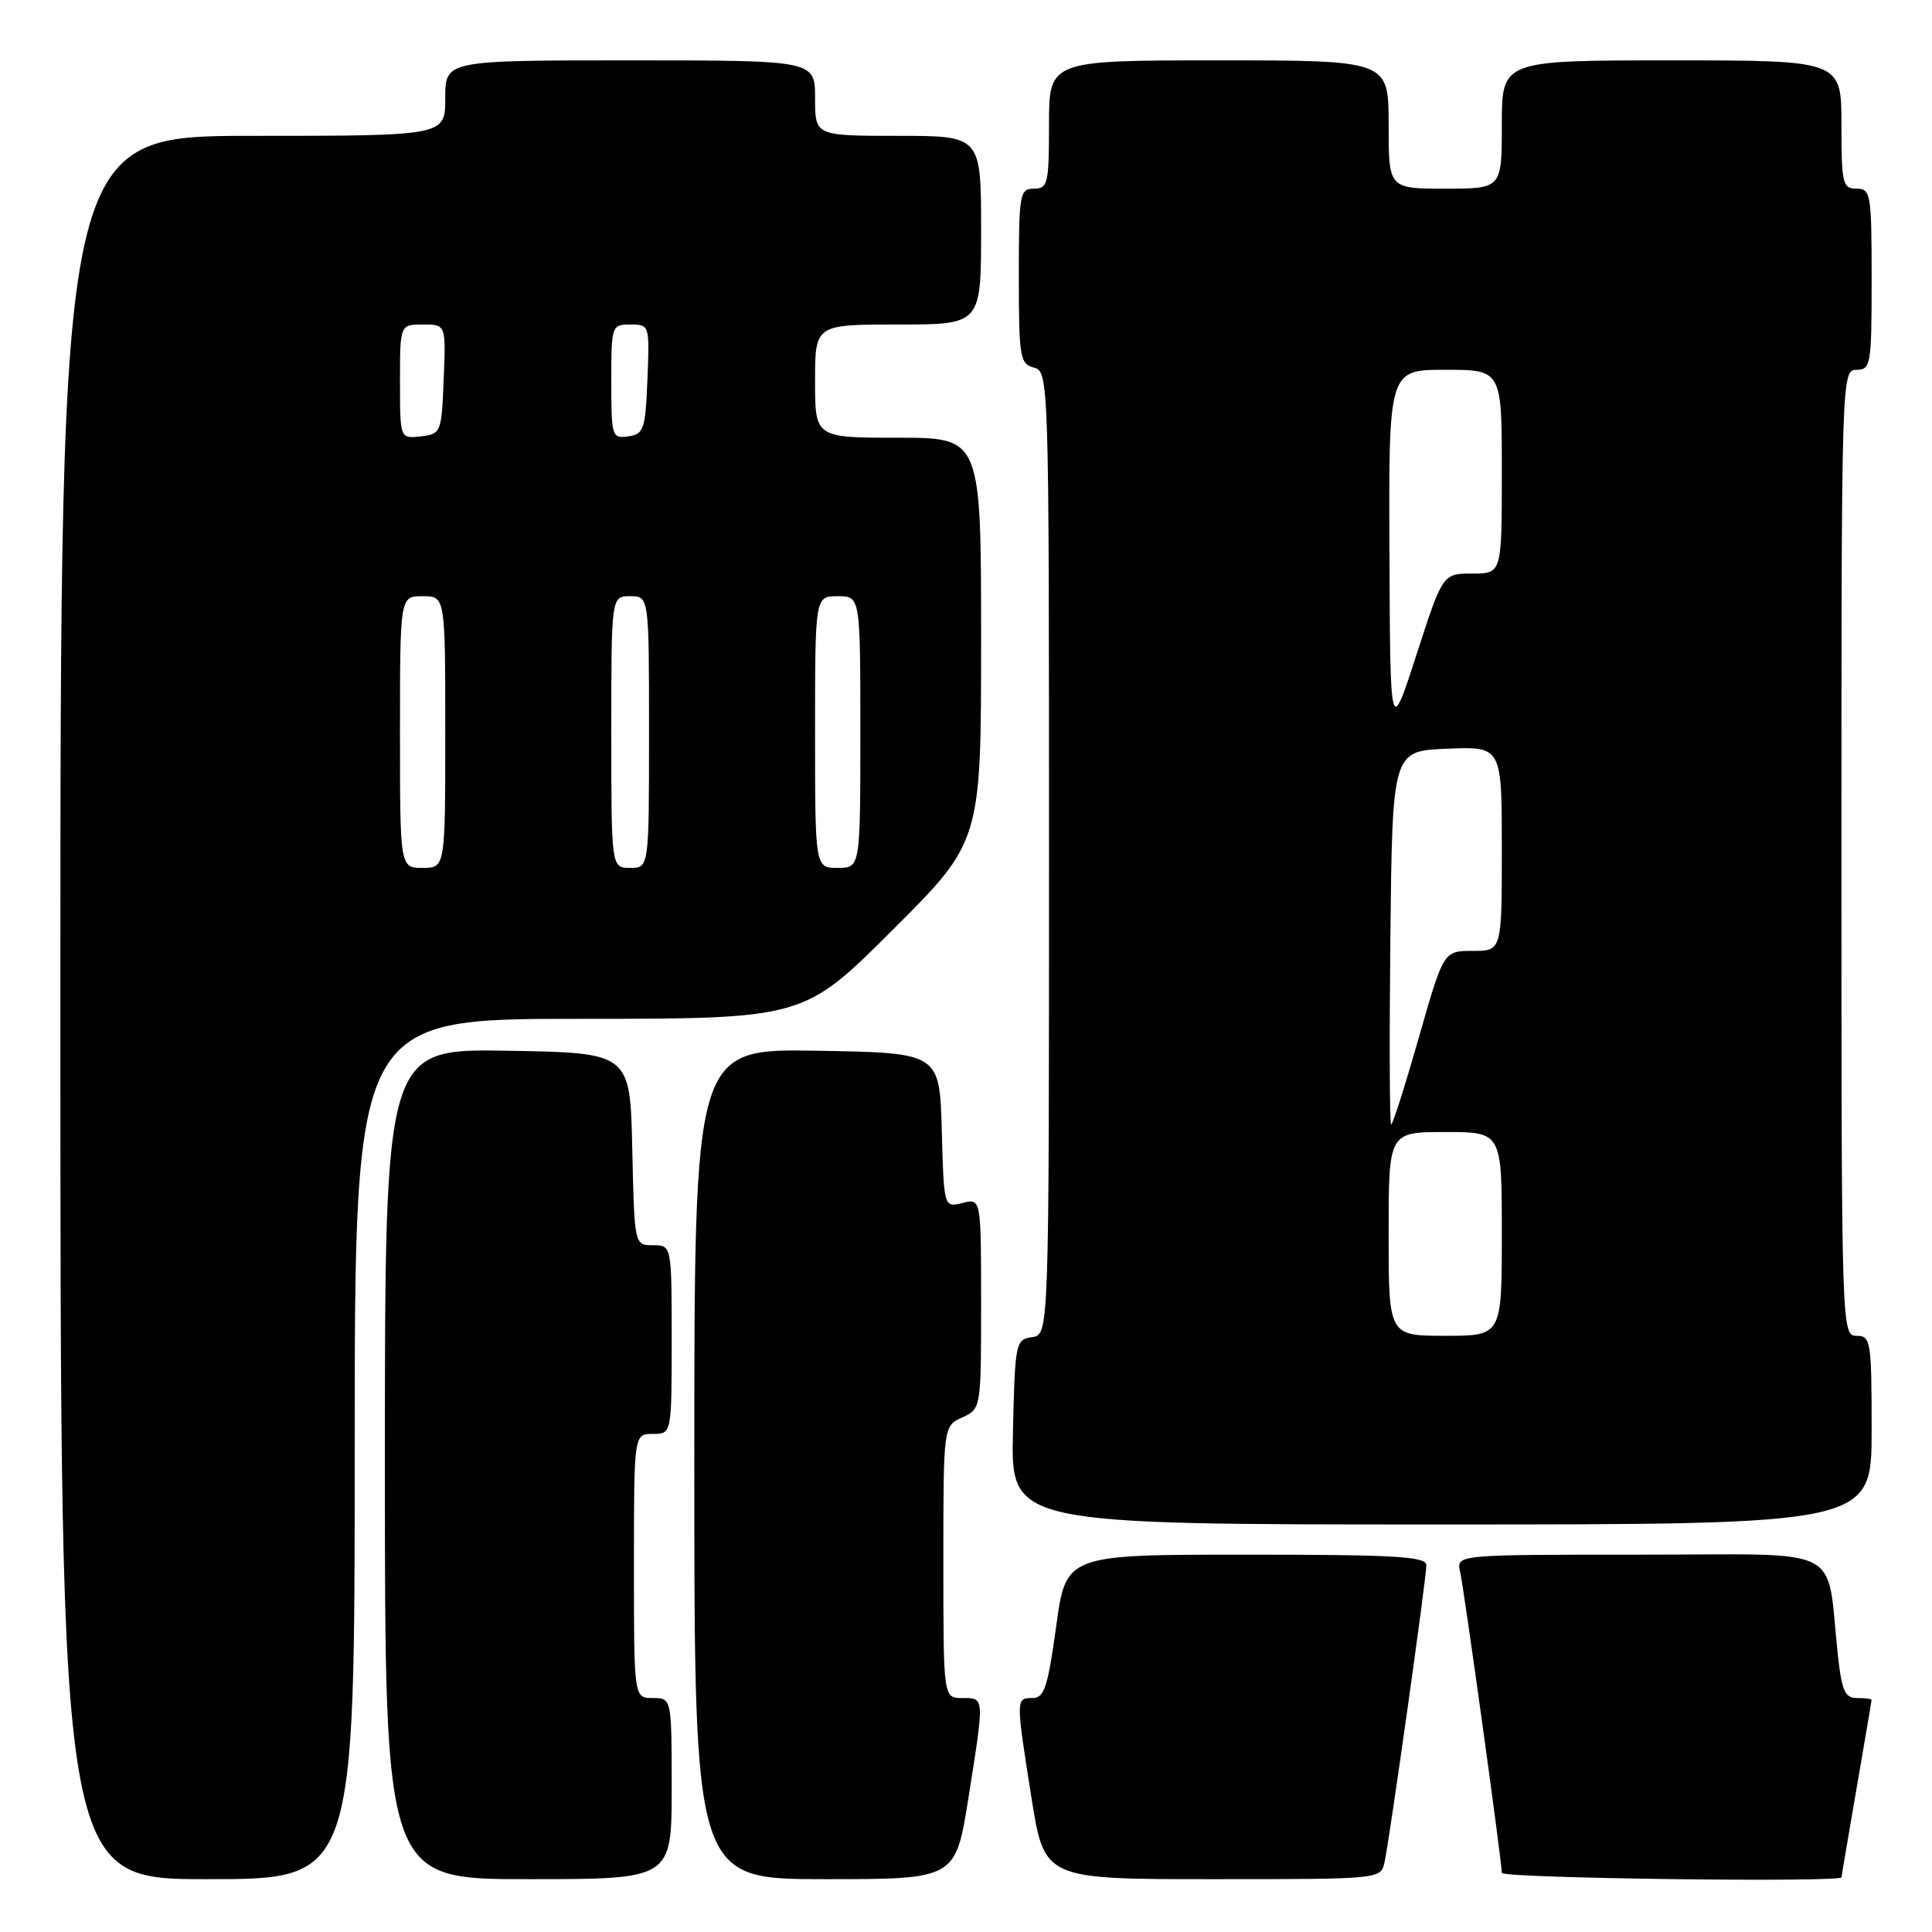 <?xml version="1.0" encoding="UTF-8" standalone="no"?>
<!DOCTYPE svg PUBLIC "-//W3C//DTD SVG 1.1//EN" "http://www.w3.org/Graphics/SVG/1.1/DTD/svg11.dtd" >
<svg xmlns="http://www.w3.org/2000/svg" xmlns:xlink="http://www.w3.org/1999/xlink" version="1.1" viewBox="0 0 256 256">
 <g >
 <path fill="currentColor"
d=" M 47.00 192.00 C 47.00 135.00 47.00 135.00 76.73 135.00 C 106.47 135.00 106.47 135.00 118.23 123.27 C 130.00 111.53 130.00 111.53 130.00 84.77 C 130.00 58.00 130.00 58.00 119.00 58.00 C 108.00 58.00 108.00 58.00 108.00 50.50 C 108.00 43.00 108.00 43.00 119.00 43.00 C 130.00 43.00 130.00 43.00 130.00 30.50 C 130.00 18.00 130.00 18.00 119.00 18.00 C 108.00 18.00 108.00 18.00 108.00 13.00 C 108.00 8.00 108.00 8.00 83.50 8.00 C 59.00 8.00 59.00 8.00 59.00 13.00 C 59.00 18.00 59.00 18.00 33.50 18.00 C 8.00 18.00 8.00 18.00 8.00 133.50 C 8.00 249.00 8.00 249.00 27.50 249.00 C 47.00 249.00 47.00 249.00 47.00 192.00 Z  M 89.00 237.00 C 89.00 225.00 89.00 225.00 86.50 225.00 C 84.00 225.00 84.00 225.00 84.00 207.50 C 84.00 190.00 84.00 190.00 86.50 190.00 C 89.00 190.00 89.00 190.00 89.00 177.50 C 89.00 165.00 89.00 165.00 86.53 165.00 C 84.06 165.00 84.06 165.00 83.78 152.25 C 83.50 139.50 83.50 139.50 67.25 139.23 C 51.00 138.95 51.00 138.95 51.00 193.98 C 51.00 249.00 51.00 249.00 70.00 249.00 C 89.00 249.00 89.00 249.00 89.00 237.00 Z  M 128.32 238.25 C 130.46 224.70 130.48 225.00 127.50 225.00 C 125.00 225.00 125.00 225.00 125.00 206.98 C 125.00 188.96 125.00 188.96 127.50 187.82 C 129.99 186.68 130.00 186.64 130.00 172.73 C 130.00 158.78 130.00 158.78 127.54 159.40 C 125.07 160.02 125.07 160.02 124.79 149.76 C 124.50 139.50 124.50 139.50 108.25 139.23 C 92.00 138.95 92.00 138.95 92.00 193.98 C 92.00 249.00 92.00 249.00 109.31 249.00 C 126.61 249.00 126.61 249.00 128.32 238.25 Z  M 183.46 246.75 C 184.13 243.68 189.00 209.12 189.00 207.39 C 189.00 206.24 184.83 206.00 165.13 206.00 C 141.25 206.00 141.25 206.00 139.95 215.50 C 138.84 223.55 138.37 225.00 136.82 225.00 C 134.59 225.00 134.59 225.01 136.68 238.25 C 138.39 249.00 138.39 249.00 160.67 249.00 C 182.96 249.00 182.96 249.00 183.46 246.75 Z  M 244.01 248.75 C 244.01 248.61 244.91 243.32 246.00 237.00 C 247.09 230.68 247.99 225.39 247.99 225.25 C 248.00 225.11 247.13 225.00 246.07 225.00 C 244.46 225.00 244.04 224.05 243.52 219.25 C 241.92 204.48 244.92 206.00 217.39 206.00 C 192.96 206.00 192.96 206.00 193.47 208.25 C 194.00 210.58 199.00 246.70 199.00 248.17 C 199.00 248.88 243.99 249.46 244.01 248.75 Z  M 248.00 189.50 C 248.00 177.67 247.89 177.00 246.00 177.00 C 244.02 177.00 244.00 176.33 244.00 113.00 C 244.00 49.67 244.02 49.00 246.00 49.00 C 247.89 49.00 248.00 48.33 248.00 37.00 C 248.00 25.67 247.89 25.00 246.00 25.00 C 244.16 25.00 244.00 24.33 244.00 16.50 C 244.00 8.00 244.00 8.00 221.50 8.00 C 199.00 8.00 199.00 8.00 199.00 16.50 C 199.00 25.00 199.00 25.00 191.50 25.00 C 184.00 25.00 184.00 25.00 184.00 16.50 C 184.00 8.00 184.00 8.00 161.50 8.00 C 139.00 8.00 139.00 8.00 139.00 16.50 C 139.00 24.33 138.84 25.00 137.00 25.00 C 135.12 25.00 135.00 25.67 135.00 36.59 C 135.00 47.35 135.15 48.23 137.00 48.71 C 138.97 49.23 139.00 50.07 139.00 113.05 C 139.00 176.86 139.00 176.86 136.75 177.18 C 134.57 177.49 134.49 177.91 134.22 189.75 C 133.94 202.00 133.94 202.00 190.97 202.00 C 248.00 202.00 248.00 202.00 248.00 189.50 Z  M 53.00 97.00 C 53.00 79.00 53.00 79.00 56.00 79.00 C 59.00 79.00 59.00 79.00 59.00 97.00 C 59.00 115.00 59.00 115.00 56.00 115.00 C 53.00 115.00 53.00 115.00 53.00 97.00 Z  M 81.00 97.00 C 81.00 79.00 81.00 79.00 83.50 79.00 C 86.00 79.00 86.00 79.00 86.00 97.00 C 86.00 115.00 86.00 115.00 83.50 115.00 C 81.00 115.00 81.00 115.00 81.00 97.00 Z  M 108.00 97.00 C 108.00 79.00 108.00 79.00 111.00 79.00 C 114.00 79.00 114.00 79.00 114.00 97.00 C 114.00 115.00 114.00 115.00 111.00 115.00 C 108.00 115.00 108.00 115.00 108.00 97.00 Z  M 53.00 50.57 C 53.00 43.00 53.00 43.00 56.04 43.00 C 59.09 43.00 59.09 43.00 58.79 50.25 C 58.51 57.33 58.44 57.51 55.75 57.82 C 53.00 58.13 53.00 58.13 53.00 50.57 Z  M 81.00 50.57 C 81.00 43.13 81.04 43.00 83.54 43.00 C 86.06 43.00 86.08 43.07 85.79 50.25 C 85.52 56.90 85.31 57.53 83.25 57.82 C 81.09 58.13 81.00 57.85 81.00 50.57 Z  M 184.00 163.50 C 184.00 150.00 184.00 150.00 191.50 150.00 C 199.00 150.00 199.00 150.00 199.00 163.50 C 199.00 177.00 199.00 177.00 191.50 177.00 C 184.00 177.00 184.00 177.00 184.00 163.50 Z  M 184.23 124.25 C 184.50 99.50 184.50 99.50 191.75 99.21 C 199.00 98.91 199.00 98.91 199.00 112.46 C 199.00 126.00 199.00 126.00 195.14 126.00 C 191.28 126.00 191.28 126.00 188.00 137.50 C 186.19 143.82 184.55 149.00 184.34 149.00 C 184.13 149.00 184.09 137.86 184.23 124.25 Z  M 184.11 73.25 C 184.00 49.00 184.00 49.00 191.50 49.00 C 199.00 49.00 199.00 49.00 199.00 62.50 C 199.00 76.00 199.00 76.00 195.09 76.00 C 191.17 76.00 191.17 76.00 187.69 86.75 C 184.21 97.50 184.21 97.50 184.11 73.25 Z "/>
</g>
</svg>